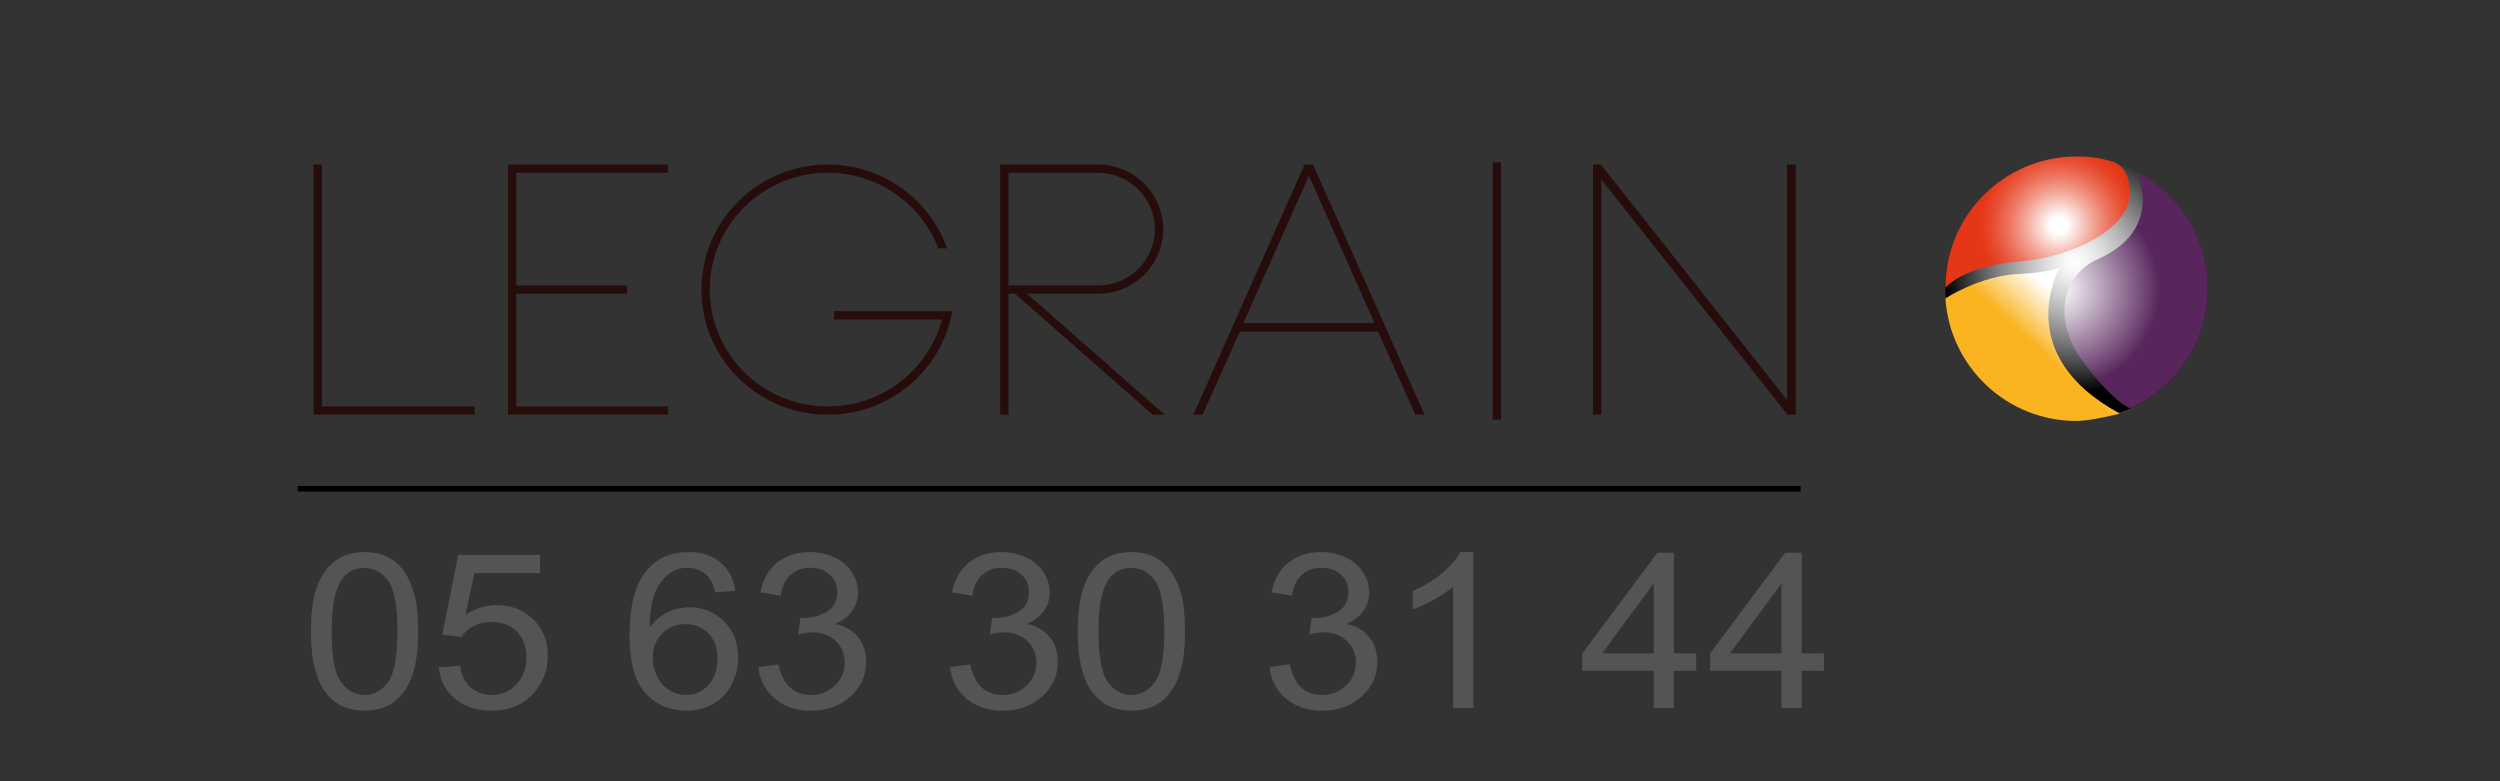 <?xml version="1.0" encoding="utf-8"?>
<!-- Generator: Adobe Illustrator 14.0.0, SVG Export Plug-In . SVG Version: 6.00 Build 43363)  -->
<!DOCTYPE svg PUBLIC "-//W3C//DTD SVG 1.1//EN" "http://www.w3.org/Graphics/SVG/1.1/DTD/svg11.dtd">
<svg version="1.1" id="Calque_1" xmlns="http://www.w3.org/2000/svg" xmlns:xlink="http://www.w3.org/1999/xlink" x="0px" y="0px"
	 width="226.77px" height="70.87px" viewBox="0 0 226.77 70.87" enable-background="new 0 0 226.77 70.87" xml:space="preserve">
<rect x="0" y="0" width="226.77" height="70.87" fill="#333333" stroke="none"/>
<path fill="#260D0B" stroke="#260D0B" stroke-width="0.15" d="M42.967,36.941v0.6H28.517V14.998h0.606v21.944L42.967,36.941
	L42.967,36.941z"/>
<path fill="#260D0B" stroke="#260D0B" stroke-width="0.15" d="M46.763,15.597V25.97h10.048v0.599H46.763v10.373h13.749v0.599H46.157
	V14.998h14.355v0.599H46.763z"/>
<path fill="#260D0B" stroke="#260D0B" stroke-width="0.15" d="M85.164,22.453c-1.555-4.007-5.497-6.855-10.075-6.855
	c-5.965,0-10.781,4.792-10.781,10.688c0,5.864,4.816,10.656,10.781,10.656c5.04,0,9.251-3.404,10.463-8.04h-9.826v-0.598h10.559
	c-0.957,5.265-5.614,9.238-11.196,9.238c-6.284,0-11.389-5.046-11.389-11.256c0-6.243,5.104-11.288,11.389-11.288
	c4.929,0,9.138,3.122,10.713,7.456L85.164,22.453z"/>
<path fill="#260D0B" stroke="#260D0B" stroke-width="0.15" d="M92.968,26.569l12.472,10.973h-0.861L92.106,26.569h-0.702v10.973
	h-0.606V14.998h8.805c3.221,0,5.837,2.586,5.837,5.802c0,3.184-2.616,5.77-5.837,5.77H92.968z M91.405,25.97h8.199
	c2.871,0,5.23-2.333,5.23-5.17c0-2.869-2.36-5.203-5.23-5.203h-8.199V25.97z"/>
<path fill="#260D0B" stroke="#260D0B" stroke-width="0.15" d="M125.049,30.006h-12.633l-3.381,7.535h-0.669l10.016-22.543h0.67
	l10.049,22.543h-0.671L125.049,30.006z M124.794,29.375l-6.062-13.62l-6.06,13.62H124.794z"/>
<path fill="#260D0B" stroke="#260D0B" stroke-width="0.15" d="M135.475,38V14.803h0.606V38H135.475z"/>
<path fill="#260D0B" stroke="#260D0B" stroke-width="0.15" d="M162.817,14.998v22.544h-0.639L145.177,16.07v21.472h-0.605V14.998
	h0.605l17.002,21.503V14.998H162.817z"/>
<g>
	
		<radialGradient id="SVGID_1_" cx="214.439" cy="-165.97" r="43.534" gradientTransform="matrix(0.273 0 0 -0.273 129.648 -21.552)" gradientUnits="userSpaceOnUse">
		<stop  offset="0" style="stop-color:#FFFFFF"/>
		<stop  offset="0.085" style="stop-color:#F6F6F6"/>
		<stop  offset="0.227" style="stop-color:#DCDCDC"/>
		<stop  offset="0.407" style="stop-color:#B2B2B2"/>
		<stop  offset="0.62" style="stop-color:#787878"/>
		<stop  offset="0.858" style="stop-color:#2F2F2F"/>
		<stop  offset="1" style="stop-color:#000000"/>
	</radialGradient>
	<circle fill="url(#SVGID_1_)" cx="188.364" cy="26.181" r="11.902"/>
	
		<linearGradient id="SVGID_2_" gradientUnits="userSpaceOnUse" x1="470.728" y1="-227.794" x2="467.534" y2="-231.266" gradientTransform="matrix(1 0 0 -1 -282.615 -199.566)">
		<stop  offset="0" style="stop-color:#FFFFFF"/>
		<stop  offset="1" style="stop-color:#F9B41F"/>
	</linearGradient>
	<path fill="url(#SVGID_2_)" d="M192.287,37.515c0,0-2.562,0.67-3.945,0.67c-6.31,0-11.472-4.91-11.877-11.117
		c0,0,3.081-2.031,6.583-2.212c2.991-0.155,3.79-0.585,3.79-0.585S182.277,32.119,192.287,37.515z"/>
	
		<radialGradient id="SVGID_3_" cx="209.245" cy="-153.868" r="26.516" gradientTransform="matrix(0.273 0 0 -0.273 129.648 -21.552)" gradientUnits="userSpaceOnUse">
		<stop  offset="0.11" style="stop-color:#FFFFFF"/>
		<stop  offset="0.213" style="stop-color:#FBE0DC"/>
		<stop  offset="0.427" style="stop-color:#F3A597"/>
		<stop  offset="0.621" style="stop-color:#ED7660"/>
		<stop  offset="0.787" style="stop-color:#E95439"/>
		<stop  offset="0.919" style="stop-color:#E63F21"/>
		<stop  offset="1" style="stop-color:#E53718"/>
	</radialGradient>
	<path fill="url(#SVGID_3_)" d="M191.568,14.652c-1.118-0.347-1.967-0.457-3.198-0.457c-6.574,0-11.902,5.329-11.902,11.902
		c0,0,1.538-1.956,6.588-2.363c5.051-0.407,9.74-2.992,10.061-5.662C193.482,15.018,191.568,14.652,191.568,14.652z"/>
	
		<radialGradient id="SVGID_4_" cx="209.51" cy="-175.096" r="33.087" gradientTransform="matrix(0.273 0 0 -0.273 129.648 -21.552)" gradientUnits="userSpaceOnUse">
		<stop  offset="0" style="stop-color:#FFFFFF"/>
		<stop  offset="1" style="stop-color:#58265D"/>
	</radialGradient>
	<path fill="url(#SVGID_4_)" d="M193.238,37.042c4.149-1.861,7.038-6.026,7.038-10.866c0-4.612-2.624-8.611-6.458-10.587
		c0,0,2.6,5.204-3.533,7.92c-3.24,1.435-4.073,5.479-1.527,9.027C191.581,36.471,193.238,37.042,193.238,37.042z"/>
</g>
<g>
	<path fill="#545453" d="M28.201,57.274c0-1.665,0.182-3.005,0.544-4.021c0.363-1.015,0.903-1.798,1.619-2.349
		c0.716-0.551,1.617-0.826,2.703-0.826c0.8,0,1.503,0.152,2.107,0.457c0.604,0.304,1.103,0.742,1.497,1.315s0.702,1.271,0.926,2.095
		c0.224,0.822,0.336,1.932,0.336,3.328c0,1.652-0.18,2.986-0.54,4.001c-0.36,1.016-0.897,1.8-1.613,2.354
		c-0.716,0.554-1.621,0.831-2.713,0.831c-1.439,0-2.569-0.486-3.39-1.46C28.693,61.828,28.201,59.92,28.201,57.274z M30.084,57.274
		c0,2.312,0.287,3.851,0.86,4.616c0.573,0.765,1.281,1.147,2.123,1.147c0.841,0,1.549-0.384,2.123-1.152
		c0.573-0.769,0.86-2.306,0.86-4.611c0-2.318-0.287-3.858-0.86-4.62c-0.574-0.763-1.288-1.144-2.143-1.144
		c-0.842,0-1.514,0.336-2.016,1.009C30.4,53.378,30.084,54.963,30.084,57.274z"/>
	<path fill="#545453" d="M39.796,60.531l1.924-0.154c0.143,0.884,0.474,1.549,0.993,1.993c0.519,0.445,1.146,0.668,1.878,0.668
		c0.882,0,1.628-0.313,2.239-0.941s0.917-1.46,0.917-2.497c0-0.986-0.294-1.765-0.881-2.335c-0.587-0.569-1.355-0.854-2.306-0.854
		c-0.59,0-1.123,0.126-1.598,0.379s-0.849,0.581-1.12,0.985l-1.721-0.212l1.446-7.233h7.421v1.652h-5.955l-0.804,3.785
		c0.896-0.59,1.835-0.884,2.82-0.884c1.303,0,2.402,0.426,3.298,1.277c0.896,0.852,1.344,1.947,1.344,3.285
		c0,1.274-0.394,2.376-1.181,3.305c-0.957,1.14-2.263,1.71-3.919,1.71c-1.357,0-2.465-0.358-3.324-1.076
		C40.408,62.667,39.918,61.716,39.796,60.531z"/>
	<path fill="#545453" d="M66.691,53.586l-1.822,0.134c-0.163-0.679-0.394-1.172-0.692-1.479c-0.496-0.493-1.106-0.74-1.833-0.74
		c-0.583,0-1.096,0.154-1.537,0.461c-0.577,0.397-1.032,0.977-1.364,1.739c-0.333,0.762-0.505,1.848-0.519,3.256
		c0.441-0.634,0.98-1.104,1.619-1.412c0.638-0.307,1.306-0.461,2.005-0.461c1.222,0,2.262,0.425,3.12,1.273s1.288,1.945,1.288,3.29
		c0,0.884-0.202,1.705-0.606,2.464s-0.958,1.34-1.665,1.743c-0.706,0.403-1.506,0.605-2.402,0.605c-1.527,0-2.772-0.53-3.736-1.59
		c-0.964-1.06-1.446-2.807-1.446-5.24c0-2.722,0.533-4.7,1.599-5.937c0.93-1.076,2.182-1.614,3.756-1.614
		c1.174,0,2.136,0.311,2.886,0.932C66.092,51.633,66.542,52.49,66.691,53.586z M59.209,59.657c0,0.595,0.134,1.165,0.402,1.709
		c0.268,0.545,0.643,0.96,1.125,1.244c0.482,0.285,0.987,0.428,1.517,0.428c0.773,0,1.438-0.294,1.995-0.884
		c0.556-0.589,0.834-1.39,0.834-2.401c0-0.974-0.274-1.74-0.824-2.301s-1.242-0.841-2.077-0.841c-0.828,0-1.531,0.28-2.107,0.841
		S59.209,58.747,59.209,59.657z"/>
	<path fill="#545453" d="M68.788,60.502l1.833-0.23c0.21,0.979,0.568,1.686,1.074,2.118s1.122,0.648,1.848,0.648
		c0.862,0,1.59-0.281,2.184-0.846c0.594-0.563,0.891-1.261,0.891-2.094c0-0.794-0.275-1.449-0.824-1.965
		c-0.55-0.515-1.249-0.772-2.097-0.772c-0.346,0-0.777,0.063-1.293,0.191l0.204-1.518c0.122,0.013,0.221,0.02,0.295,0.02
		c0.78,0,1.482-0.192,2.107-0.576c0.625-0.385,0.937-0.977,0.937-1.777c0-0.634-0.227-1.159-0.682-1.575
		c-0.455-0.417-1.042-0.625-1.761-0.625c-0.713,0-1.307,0.212-1.782,0.634c-0.475,0.423-0.78,1.057-0.916,1.902l-1.833-0.308
		c0.224-1.159,0.733-2.057,1.527-2.694c0.794-0.637,1.782-0.956,2.962-0.956c0.814,0,1.564,0.165,2.25,0.495s1.209,0.779,1.573,1.35
		c0.363,0.57,0.544,1.175,0.544,1.815c0,0.608-0.173,1.162-0.519,1.662c-0.346,0.499-0.858,0.896-1.537,1.191
		c0.882,0.191,1.568,0.591,2.056,1.195c0.489,0.605,0.733,1.363,0.733,2.272c0,1.229-0.475,2.271-1.425,3.127
		c-0.95,0.854-2.152,1.282-3.604,1.282c-1.31,0-2.397-0.368-3.263-1.104C69.404,62.628,68.91,61.674,68.788,60.502z"/>
	<path fill="#545453" d="M86.175,60.502l1.833-0.23c0.21,0.979,0.568,1.686,1.074,2.118s1.122,0.648,1.848,0.648
		c0.862,0,1.59-0.281,2.184-0.846c0.594-0.563,0.891-1.261,0.891-2.094c0-0.794-0.275-1.449-0.824-1.965
		c-0.55-0.515-1.249-0.772-2.097-0.772c-0.346,0-0.777,0.063-1.293,0.191l0.204-1.518c0.122,0.013,0.221,0.02,0.295,0.02
		c0.78,0,1.482-0.192,2.107-0.576c0.625-0.385,0.937-0.977,0.937-1.777c0-0.634-0.227-1.159-0.682-1.575
		c-0.455-0.417-1.042-0.625-1.761-0.625c-0.713,0-1.307,0.212-1.782,0.634c-0.475,0.423-0.78,1.057-0.916,1.902l-1.833-0.308
		c0.224-1.159,0.733-2.057,1.527-2.694c0.794-0.637,1.782-0.956,2.962-0.956c0.814,0,1.564,0.165,2.25,0.495s1.209,0.779,1.573,1.35
		c0.363,0.57,0.544,1.175,0.544,1.815c0,0.608-0.173,1.162-0.519,1.662c-0.346,0.499-0.858,0.896-1.537,1.191
		c0.882,0.191,1.568,0.591,2.056,1.195c0.489,0.605,0.733,1.363,0.733,2.272c0,1.229-0.475,2.271-1.425,3.127
		c-0.95,0.854-2.152,1.282-3.604,1.282c-1.31,0-2.397-0.368-3.263-1.104C86.791,62.628,86.297,61.674,86.175,60.502z"/>
	<path fill="#545453" d="M97.76,57.274c0-1.665,0.182-3.005,0.544-4.021c0.363-1.015,0.903-1.798,1.619-2.349
		c0.716-0.551,1.617-0.826,2.703-0.826c0.8,0,1.503,0.152,2.107,0.457c0.604,0.304,1.103,0.742,1.497,1.315s0.702,1.271,0.926,2.095
		c0.224,0.822,0.336,1.932,0.336,3.328c0,1.652-0.18,2.986-0.54,4.001c-0.36,1.016-0.897,1.8-1.613,2.354
		c-0.716,0.554-1.621,0.831-2.713,0.831c-1.439,0-2.569-0.486-3.39-1.46C98.252,61.828,97.76,59.92,97.76,57.274z M99.644,57.274
		c0,2.312,0.287,3.851,0.86,4.616c0.573,0.765,1.281,1.147,2.123,1.147c0.841,0,1.549-0.384,2.123-1.152
		c0.573-0.769,0.86-2.306,0.86-4.611c0-2.318-0.287-3.858-0.86-4.62c-0.574-0.763-1.288-1.144-2.143-1.144
		c-0.842,0-1.514,0.336-2.016,1.009C99.959,53.378,99.644,54.963,99.644,57.274z"/>
	<path fill="#545453" d="M115.158,60.502l1.832-0.23c0.211,0.979,0.568,1.686,1.074,2.118s1.121,0.648,1.848,0.648
		c0.861,0,1.59-0.281,2.184-0.846c0.594-0.563,0.891-1.261,0.891-2.094c0-0.794-0.275-1.449-0.824-1.965
		c-0.551-0.515-1.248-0.772-2.098-0.772c-0.346,0-0.777,0.063-1.293,0.191l0.205-1.518c0.121,0.013,0.219,0.02,0.295,0.02
		c0.779,0,1.482-0.192,2.107-0.576c0.623-0.385,0.936-0.977,0.936-1.777c0-0.634-0.227-1.159-0.682-1.575
		c-0.455-0.417-1.043-0.625-1.762-0.625c-0.713,0-1.307,0.212-1.781,0.634c-0.475,0.423-0.781,1.057-0.916,1.902l-1.832-0.308
		c0.223-1.159,0.732-2.057,1.527-2.694c0.793-0.637,1.781-0.956,2.961-0.956c0.814,0,1.564,0.165,2.25,0.495s1.211,0.779,1.572,1.35
		c0.363,0.57,0.545,1.175,0.545,1.815c0,0.608-0.172,1.162-0.518,1.662c-0.348,0.499-0.859,0.896-1.539,1.191
		c0.883,0.191,1.568,0.591,2.057,1.195c0.49,0.605,0.734,1.363,0.734,2.272c0,1.229-0.477,2.271-1.426,3.127
		c-0.951,0.854-2.152,1.282-3.604,1.282c-1.311,0-2.398-0.368-3.264-1.104C115.773,62.628,115.28,61.674,115.158,60.502z"/>
	<path fill="#545453" d="M133.645,64.22h-1.833V53.201c-0.441,0.397-1.02,0.794-1.735,1.191s-1.359,0.695-1.929,0.894v-1.672
		c1.024-0.454,1.92-1.005,2.688-1.652c0.767-0.646,1.31-1.274,1.628-1.883h1.182V64.22z"/>
	<path fill="#545453" d="M150.004,64.22v-3.372h-6.475v-1.585l6.811-9.126h1.496v9.126h2.016v1.585h-2.016v3.372H150.004z
		 M150.004,59.263v-6.35l-4.673,6.35H150.004z"/>
	<path fill="#545453" d="M161.599,64.22v-3.372h-6.475v-1.585l6.811-9.126h1.496v9.126h2.016v1.585h-2.016v3.372H161.599z
		 M161.599,59.263v-6.35l-4.673,6.35H161.599z"/>
</g>
<line fill="none" stroke="#000000" stroke-width="0.5" x1="27" y1="44.333" x2="163.334" y2="44.333"/>
</svg>
